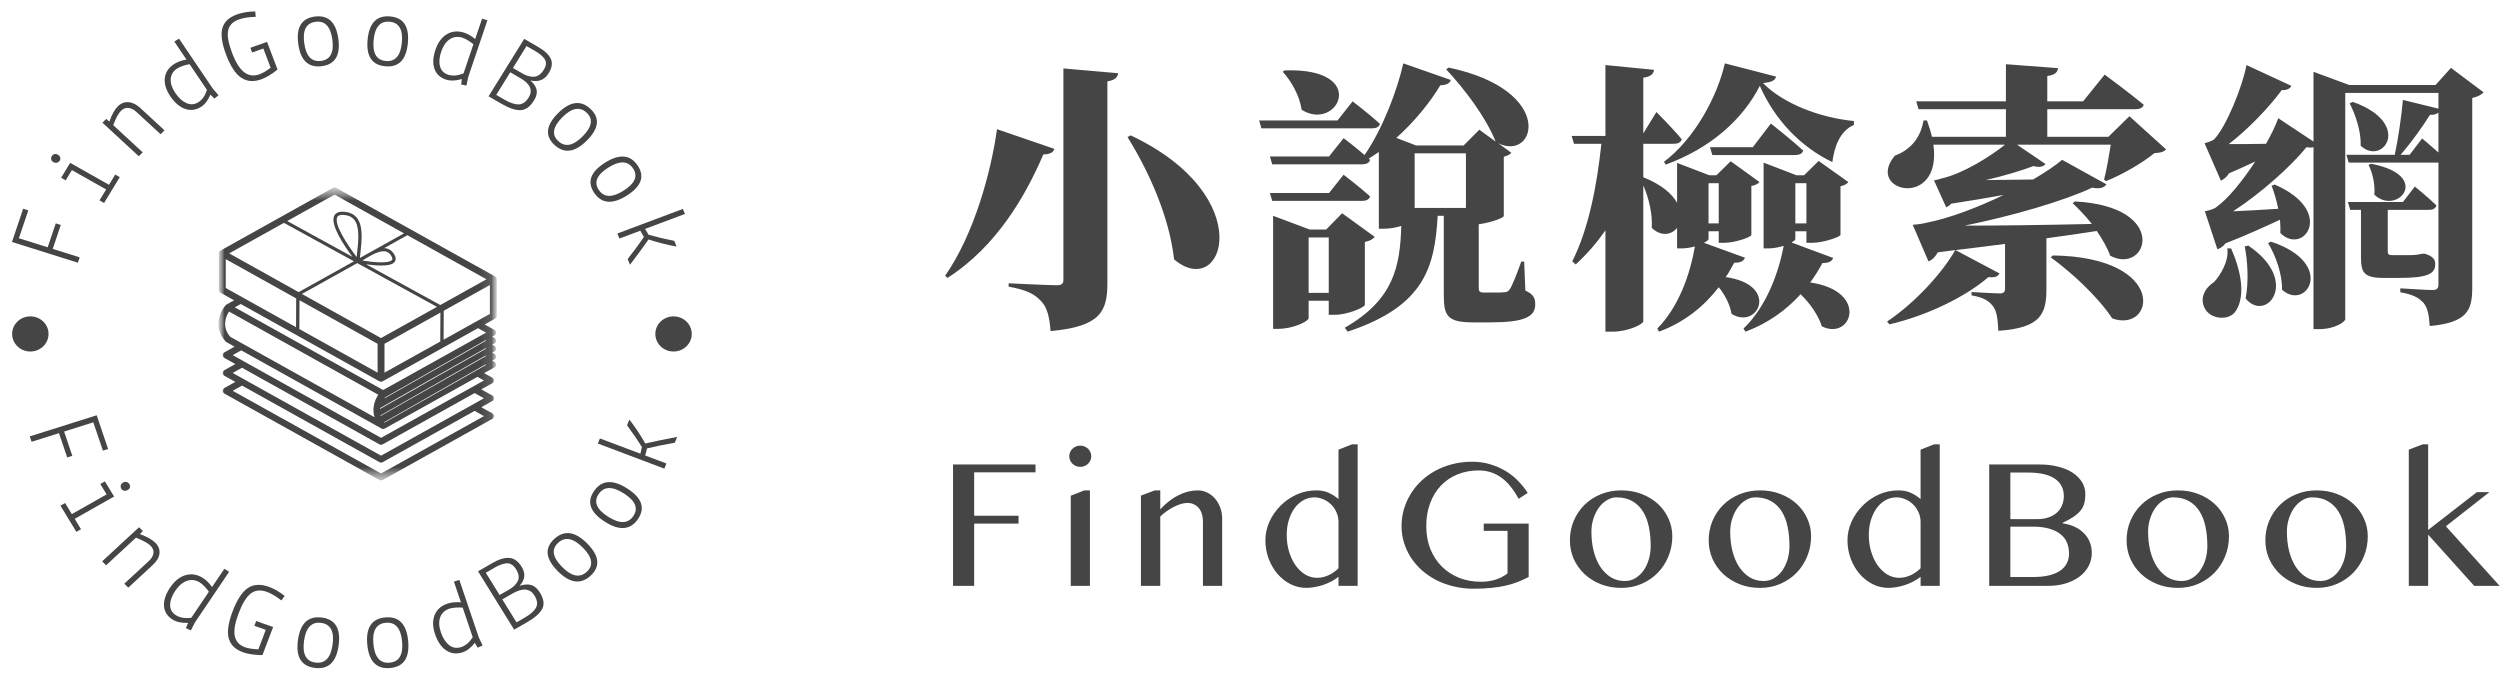 <svg width="206" height="56" viewBox="0 0 206 56" fill="none" xmlns="http://www.w3.org/2000/svg">
<g clip-path="url(#clip0_297_1221)">
<path d="M93.168 11.154C103.824 16.182 100.824 24.825 96.744 21.373C96.36 17.943 94.752 14.259 92.904 11.293L93.168 11.154ZM82.152 10.644L86.88 12.266C86.808 12.521 86.592 12.706 85.968 12.729C84.528 16.089 82.152 20.284 78.072 22.902L77.88 22.717C80.28 19.287 81.672 14.12 82.152 10.644ZM87.624 5.639L92.136 6.033C92.088 6.38 91.848 6.612 91.248 6.705V23.342C91.248 25.66 90.672 26.911 86.568 27.282C86.472 26.123 86.304 25.335 85.776 24.802C85.272 24.269 84.672 23.898 83.112 23.62V23.342C83.112 23.342 86.4 23.505 87.072 23.505C87.48 23.505 87.624 23.366 87.624 23.087V5.639ZM105.696 5.917L105.84 5.801C112.92 5.546 110.232 10.922 107.256 9.045C107.088 7.886 106.392 6.658 105.696 5.917ZM110.208 9.926L111.456 8.35C111.456 8.35 112.872 9.439 113.712 10.204C113.64 10.459 113.4 10.574 113.064 10.574H103.944L103.752 9.926H110.208ZM109.512 15.904L110.712 14.398C110.712 14.398 112.08 15.441 112.896 16.182C112.824 16.437 112.584 16.553 112.248 16.553H104.832L104.64 15.904H109.512ZM107.832 24.13H109.488V19.565H107.832V24.13ZM112.464 19.936V25.127C112.44 25.335 111.024 25.938 110.016 25.938H109.488V24.779H107.832V26.216C107.832 26.471 106.56 27.096 105.336 27.096H104.904V17.781L107.928 18.916H109.272L110.592 17.572L113.28 19.519C113.16 19.681 112.872 19.866 112.464 19.936ZM120.792 17.132V12.637H116.568V17.132H120.792ZM125.592 21.558L125.688 23.945C126.36 24.246 126.504 24.57 126.504 25.08C126.504 26.1 125.616 26.563 122.808 26.563H121.368C119.28 26.563 118.968 26.03 118.968 24.339V17.781H118.464C118.224 21.952 117.432 25.219 111.048 27.328L110.808 27.004C114.864 24.686 115.368 21.929 115.464 18.615C115.032 18.754 114.528 18.847 114.024 18.847H113.616V12.521C113.352 12.706 113.064 12.892 112.776 13.077L112.896 13.17C112.824 13.425 112.584 13.54 112.248 13.54H104.832L104.64 12.892H109.512L110.712 11.385C110.712 11.385 111.672 12.104 112.44 12.776C113.976 10.551 115.152 7.353 115.632 5.222L119.544 6.589C119.472 6.82 119.28 7.006 118.68 7.029C117.864 8.396 116.592 9.995 115.056 11.362L116.688 11.988H120.6L121.896 10.69L123.24 11.664C122.424 9.624 120.648 7.307 119.16 5.708L119.376 5.569C128.256 7.446 126.552 13.332 123.456 11.803L124.536 12.59C124.44 12.706 124.224 12.845 123.912 12.915V17.804C123.888 17.966 122.784 18.36 121.848 18.476V23.713C121.848 24.014 121.92 24.107 122.304 24.107H123.168C123.456 24.107 123.744 24.107 123.912 24.084C124.104 24.084 124.272 24.038 124.392 23.852C124.608 23.551 124.968 22.624 125.352 21.558H125.592ZM141.624 15.093H140.784V18.407H141.624V15.093ZM140.4 20.006L143.784 21.234C143.688 21.489 143.472 21.651 142.896 21.651C142.68 22.045 142.464 22.462 142.2 22.833C146.664 23.458 144.888 27.212 142.68 25.868C142.56 25.127 142.152 24.316 141.624 23.667C140.448 25.196 138.84 26.54 136.704 27.328L136.56 27.073C138.312 25.312 139.272 22.601 139.656 20.307C139.32 20.399 138.936 20.469 138.552 20.469H138.192V18.777C137.736 19.357 136.872 19.519 136.104 18.777C136.176 17.619 135.864 16.321 135.408 15.278V26.471C135.408 26.726 134.112 27.328 132.912 27.328H132.288V18.986C131.592 19.982 130.776 20.932 129.84 21.79L129.552 21.535C130.896 18.893 131.592 15.278 131.952 11.849H129.696L129.504 11.2H132.288V5.361L136.296 5.754C136.248 6.079 136.056 6.311 135.408 6.403V10.992L136.488 9.23C136.488 9.23 137.856 10.598 138.576 11.478C138.504 11.733 138.264 11.849 137.928 11.849H135.408V14.606C136.92 15.209 137.784 15.973 138.192 16.715V13.425L140.856 14.444H141.432L142.608 13.286L144.984 15C144.888 15.116 144.648 15.278 144.312 15.325V19.357C144.312 19.542 142.944 20.006 142.104 20.006H141.624V19.055H140.784V19.704C140.784 19.774 140.64 19.89 140.4 20.006ZM144.432 12.127L145.92 10.18C145.92 10.18 147.6 11.501 148.584 12.405C148.512 12.66 148.272 12.776 147.912 12.776H141.096L140.904 12.127H144.432ZM148.848 15.093H147.936V18.407H148.848V15.093ZM147.624 19.982L151.056 21.257C150.96 21.512 150.744 21.674 150.168 21.674C149.88 22.207 149.544 22.763 149.16 23.273C154.056 23.991 152.568 28.116 150.12 26.888C149.832 25.984 149.16 25.011 148.368 24.246C147.216 25.521 145.704 26.633 143.832 27.328L143.664 27.073C145.512 25.312 146.544 22.555 146.976 20.26C146.592 20.376 146.136 20.469 145.68 20.469H145.32V13.401L148.032 14.444H148.656L149.856 13.262L152.304 15C152.208 15.139 151.992 15.278 151.656 15.348V19.357C151.632 19.519 150.24 20.006 149.352 20.006H148.848V19.055H147.936V19.704C147.936 19.774 147.816 19.866 147.624 19.982ZM142.128 5.222L146.352 6.311C146.256 6.612 146.04 6.774 145.272 6.844C146.904 8.512 149.904 9.694 152.76 9.972V10.296C151.584 10.806 151.152 12.127 150.984 13.355C148.368 12.104 146.232 9.856 145.008 7.075C143.616 9.81 141 12.196 137.256 13.564L137.112 13.332C139.728 11.362 141.552 7.794 142.128 5.222ZM168.984 21.21L169.152 21.048C178.704 21.187 177.552 27.49 174.048 26.239C172.896 24.478 170.688 22.439 168.984 21.21ZM175.464 9.578L178.488 12.312C178.272 12.521 178.056 12.59 177.528 12.614C176.544 13.425 174.864 14.398 173.52 14.931L173.376 14.792C173.592 13.957 173.784 12.822 173.928 11.918H166.2L168.552 13.517C168.408 13.703 168.072 13.842 167.568 13.68C166.584 14.05 165.144 14.491 163.632 14.838C164.808 14.815 166.128 14.815 167.52 14.792C168.528 14.212 169.368 13.633 169.92 13.17L173.568 15.186C173.424 15.441 173.04 15.603 172.392 15.464C170.088 16.553 165.792 17.804 161.88 18.592C164.64 18.592 168.408 18.546 172.368 18.453C171.864 17.804 171.288 17.225 170.784 16.738L170.976 16.599C178.848 17.016 176.952 22.694 173.88 21.072C173.64 20.399 173.232 19.704 172.776 19.032C171.576 19.218 170.184 19.426 168.624 19.635V23.852C168.624 25.868 168.144 27.027 164.664 27.259C164.616 26.332 164.544 25.66 164.232 25.242C163.944 24.872 163.56 24.524 162.456 24.339V24.061C162.456 24.061 164.352 24.177 164.808 24.177C165.12 24.177 165.216 24.014 165.216 23.806V20.098C163.92 20.26 162.552 20.446 161.136 20.608L164.76 22.531C164.64 22.763 164.4 22.902 163.848 22.833C162.024 24.408 158.88 25.984 155.688 26.726L155.496 26.494C157.824 24.941 160.08 22.439 161.112 20.608L159.672 20.793C159.456 21.187 159.192 21.442 158.904 21.535L157.608 18.523C157.608 18.523 158.304 18.476 158.712 18.36C160.632 17.989 162.984 17.086 165.096 16.066C163.776 16.298 162.312 16.553 160.776 16.785C160.656 16.924 160.512 17.016 160.368 17.086L159.36 14.861C159.36 14.861 159.744 14.792 160.008 14.699C161.76 14.305 164.04 12.868 165.216 11.918H159.312C160.056 17.294 153.6 15.811 156.144 12.822C157.224 12.428 158.232 11.548 158.496 9.926H158.784C158.952 10.412 159.096 10.852 159.192 11.27H165.288V8.999H158.088L157.896 8.35H165.288V5.291L169.584 5.615C169.536 5.94 169.368 6.172 168.696 6.264V8.35H171.648L173.424 6.148C173.424 6.148 175.44 7.631 176.64 8.628C176.592 8.883 176.304 8.999 175.944 8.999H168.696V11.27H173.736L175.464 9.578ZM183.528 20.469H183.84C184.92 22.902 184.896 24.756 184.152 25.729C183.6 26.424 182.136 26.332 181.656 25.381C181.248 24.547 181.68 23.736 182.424 23.25C182.928 22.74 183.696 21.489 183.528 20.469ZM184.968 20.307L185.256 20.237C189.6 23.157 186.72 26.656 185.04 24.594C185.304 23.18 185.208 21.535 184.968 20.307ZM186.888 20.029L187.128 19.913C192.528 21.697 190.056 25.683 188.04 23.875C188.064 22.578 187.512 21.048 186.888 20.029ZM199.776 20.909L199.896 20.932C200.472 21.141 200.664 21.373 200.664 21.767C200.664 22.601 199.968 22.902 197.616 22.902H196.416C194.76 22.902 194.544 22.439 194.544 21.164V17.294H193.656L193.464 16.645H198L198.984 15.371C198.984 15.371 200.088 16.275 200.76 16.924C200.688 17.178 200.472 17.294 200.16 17.294H196.752V17.619V20.701C196.752 20.956 196.824 21.025 197.136 21.025H197.904H198.6C198.72 21.025 198.96 21.002 199.056 21.002C199.2 20.979 199.416 20.956 199.56 20.909H199.776ZM195.168 13.587L195.384 13.494C200.472 14.467 197.52 17.827 195.648 16.043C195.72 15.162 195.48 14.189 195.168 13.587ZM198.552 12.753L199.584 11.409C199.584 11.409 200.28 11.988 200.928 12.567V9.277C200.784 9.393 200.568 9.485 200.232 9.462C199.632 10.412 198.72 11.71 197.808 12.753H198.552ZM201.96 5.592L204.648 7.608C204.48 7.794 204.168 7.979 203.712 8.072V23.713C203.712 25.567 203.304 26.587 200.208 26.865C200.16 26.007 200.04 25.358 199.704 24.964C199.344 24.57 198.888 24.269 197.784 24.084V23.759C197.784 23.759 199.968 23.898 200.448 23.898C200.832 23.898 200.928 23.736 200.928 23.435V13.401H200.808H193.536L193.344 12.753H197.328C197.616 11.432 197.88 9.555 198 8.234L200.928 8.952V7.655H193.248V26.308C193.248 26.494 192.432 27.119 191.112 27.119H190.632V12.127C190.488 12.173 190.296 12.173 190.056 12.127C188.76 13.726 186.264 15.95 184.008 17.41C185.064 17.364 186.36 17.294 187.728 17.202C187.584 16.506 187.392 15.835 187.176 15.302L187.44 15.209C192.504 17.41 189.792 21.118 187.896 19.195C187.92 18.847 187.896 18.476 187.872 18.105C186.672 18.662 185.112 19.38 183.384 20.052C183.192 20.307 182.952 20.469 182.712 20.538L181.68 17.41C181.68 17.41 182.304 17.294 182.568 17.109C183.576 16.414 184.8 14.884 185.832 13.309C185.184 13.61 184.44 13.957 183.672 14.282C183.48 14.583 183.264 14.769 183 14.884L181.656 11.803C181.656 11.803 182.184 11.664 182.424 11.501C183.432 10.482 184.776 7.145 185.112 5.361L188.808 7.075C188.712 7.284 188.472 7.446 188.016 7.423C186.984 8.836 185.208 10.69 183.648 11.872C184.536 11.872 185.592 11.872 186.72 11.849C187.152 11.084 187.512 10.343 187.728 9.74L190.632 11.664V5.917L193.584 7.006H200.688L201.96 5.592ZM193.608 8.512L193.872 8.396C198.84 10.157 196.368 13.726 194.52 12.011C194.568 10.829 194.088 9.439 193.608 8.512Z" fill="#454545"/>
<path d="M85.327 38.274V38.922H80.272V42.498H83.929V43.147H80.272V48.276H78.53V38.274H85.327ZM88.232 40.846L89.349 40.408H89.81V48.276H88.232V40.846ZM88.107 37.595C88.107 37.474 88.131 37.361 88.177 37.255C88.224 37.15 88.29 37.057 88.373 36.976C88.456 36.896 88.552 36.833 88.662 36.788C88.771 36.742 88.888 36.72 89.013 36.72C89.138 36.72 89.256 36.742 89.365 36.788C89.474 36.833 89.571 36.896 89.654 36.976C89.737 37.057 89.802 37.15 89.849 37.255C89.896 37.361 89.92 37.474 89.92 37.595C89.92 37.715 89.896 37.829 89.849 37.934C89.802 38.04 89.737 38.133 89.654 38.213C89.571 38.294 89.474 38.357 89.365 38.402C89.256 38.447 89.138 38.47 89.013 38.47C88.888 38.47 88.771 38.447 88.662 38.402C88.552 38.357 88.456 38.294 88.373 38.213C88.29 38.133 88.224 38.04 88.177 37.934C88.131 37.829 88.107 37.715 88.107 37.595ZM95.153 40.408H95.606V41.97C96.09 41.447 96.593 41.057 97.114 40.801C97.635 40.539 98.163 40.408 98.7 40.408C98.981 40.408 99.241 40.469 99.481 40.59C99.726 40.71 99.939 40.876 100.122 41.087C100.304 41.298 100.447 41.547 100.551 41.834C100.655 42.116 100.707 42.417 100.707 42.739V48.276H99.122V43.003C99.122 42.747 99.09 42.523 99.028 42.332C98.965 42.136 98.877 41.972 98.762 41.842C98.648 41.711 98.512 41.613 98.356 41.547C98.205 41.477 98.036 41.442 97.848 41.442C97.681 41.442 97.504 41.469 97.317 41.525C97.129 41.58 96.937 41.658 96.739 41.759C96.546 41.854 96.353 41.97 96.161 42.106C95.968 42.241 95.783 42.392 95.606 42.558V48.276H94.012V40.838L95.153 40.408ZM110.292 47.529C110.11 47.67 109.912 47.798 109.698 47.914C109.485 48.024 109.261 48.12 109.027 48.2C108.797 48.276 108.566 48.334 108.331 48.374C108.097 48.419 107.868 48.442 107.644 48.442C107.175 48.442 106.735 48.336 106.323 48.125C105.917 47.914 105.56 47.63 105.253 47.273C104.951 46.916 104.711 46.501 104.534 46.028C104.357 45.55 104.269 45.047 104.269 44.519C104.269 43.996 104.378 43.489 104.597 42.996C104.821 42.503 105.123 42.065 105.503 41.683C105.883 41.296 106.326 40.987 106.831 40.755C107.342 40.524 107.886 40.408 108.464 40.408C108.855 40.408 109.193 40.474 109.48 40.605C109.771 40.735 110.042 40.909 110.292 41.125V37.052L111.409 36.614H111.87V48.276H110.292V47.529ZM110.292 43.011C110.292 42.709 110.232 42.435 110.112 42.189C109.998 41.937 109.847 41.723 109.659 41.547C109.472 41.366 109.258 41.228 109.019 41.133C108.784 41.032 108.547 40.982 108.308 40.982C107.99 40.982 107.693 41.057 107.417 41.208C107.141 41.359 106.899 41.573 106.691 41.849C106.487 42.121 106.326 42.447 106.206 42.83C106.086 43.207 106.027 43.624 106.027 44.082C106.027 44.575 106.092 45.035 106.222 45.462C106.352 45.89 106.529 46.264 106.753 46.586C106.982 46.903 107.248 47.154 107.55 47.34C107.857 47.522 108.185 47.612 108.534 47.612C108.701 47.612 108.868 47.592 109.034 47.552C109.206 47.506 109.368 47.449 109.519 47.378C109.67 47.303 109.81 47.217 109.941 47.122C110.076 47.026 110.193 46.926 110.292 46.82V43.011ZM121.838 38.764C121.213 38.764 120.635 38.872 120.103 39.088C119.577 39.3 119.122 39.606 118.736 40.009C118.356 40.406 118.059 40.889 117.846 41.457C117.632 42.02 117.525 42.651 117.525 43.35C117.525 44.054 117.64 44.69 117.869 45.259C118.103 45.822 118.421 46.302 118.822 46.699C119.228 47.097 119.705 47.403 120.252 47.62C120.799 47.831 121.385 47.936 122.01 47.936C122.463 47.936 122.872 47.879 123.236 47.763C123.601 47.642 123.929 47.471 124.221 47.25V43.742H122.26V43.147H125.963V47.544C125.661 47.7 125.356 47.838 125.049 47.959C124.741 48.08 124.408 48.18 124.049 48.261C123.695 48.341 123.304 48.402 122.877 48.442C122.45 48.487 121.965 48.51 121.424 48.51C120.851 48.51 120.307 48.447 119.791 48.321C119.275 48.2 118.796 48.027 118.353 47.801C117.916 47.574 117.52 47.305 117.166 46.994C116.812 46.677 116.51 46.327 116.26 45.945C116.015 45.563 115.825 45.153 115.689 44.715C115.554 44.278 115.486 43.823 115.486 43.35C115.486 42.883 115.549 42.427 115.674 41.985C115.804 41.537 115.989 41.117 116.228 40.725C116.468 40.328 116.76 39.966 117.103 39.639C117.447 39.312 117.835 39.031 118.267 38.794C118.7 38.558 119.171 38.374 119.682 38.244C120.192 38.113 120.734 38.047 121.307 38.047C121.853 38.047 122.359 38.12 122.822 38.266C123.291 38.407 123.715 38.596 124.096 38.832C124.481 39.068 124.822 39.342 125.119 39.654C125.416 39.961 125.671 40.283 125.885 40.62L125.135 41.102C124.697 40.293 124.21 39.702 123.674 39.33C123.142 38.953 122.531 38.764 121.838 38.764ZM133.587 48.442C132.972 48.442 132.407 48.339 131.891 48.133C131.376 47.926 130.93 47.647 130.555 47.295C130.18 46.938 129.886 46.523 129.673 46.051C129.464 45.573 129.36 45.062 129.36 44.519C129.36 43.951 129.464 43.418 129.673 42.92C129.886 42.417 130.18 41.98 130.555 41.608C130.93 41.236 131.376 40.944 131.891 40.733C132.407 40.517 132.972 40.408 133.587 40.408C134.196 40.408 134.756 40.506 135.266 40.703C135.782 40.899 136.227 41.168 136.602 41.51C136.977 41.852 137.269 42.254 137.477 42.717C137.691 43.174 137.798 43.667 137.798 44.195C137.798 44.778 137.691 45.329 137.477 45.847C137.269 46.36 136.977 46.81 136.602 47.197C136.227 47.579 135.782 47.884 135.266 48.11C134.756 48.331 134.196 48.442 133.587 48.442ZM133.891 47.876C134.204 47.876 134.49 47.798 134.751 47.642C135.011 47.486 135.235 47.278 135.423 47.016C135.61 46.75 135.756 46.443 135.86 46.096C135.964 45.749 136.016 45.382 136.016 44.995C136.016 44.436 135.967 43.913 135.868 43.426C135.769 42.938 135.607 42.513 135.383 42.151C135.159 41.789 134.868 41.505 134.508 41.298C134.149 41.087 133.712 40.982 133.196 40.982C132.93 40.982 132.673 41.057 132.423 41.208C132.173 41.354 131.951 41.555 131.758 41.811C131.571 42.068 131.42 42.37 131.305 42.717C131.191 43.059 131.133 43.423 131.133 43.81C131.133 44.373 131.193 44.902 131.313 45.394C131.438 45.887 131.618 46.317 131.852 46.684C132.092 47.051 132.381 47.343 132.719 47.559C133.063 47.77 133.454 47.876 133.891 47.876ZM145.023 48.442C144.408 48.442 143.843 48.339 143.327 48.133C142.812 47.926 142.367 47.647 141.992 47.295C141.617 46.938 141.322 46.523 141.109 46.051C140.9 45.573 140.796 45.062 140.796 44.519C140.796 43.951 140.9 43.418 141.109 42.92C141.322 42.417 141.617 41.98 141.992 41.608C142.367 41.236 142.812 40.944 143.327 40.733C143.843 40.517 144.408 40.408 145.023 40.408C145.632 40.408 146.192 40.506 146.702 40.703C147.218 40.899 147.663 41.168 148.038 41.51C148.413 41.852 148.705 42.254 148.913 42.717C149.127 43.174 149.234 43.667 149.234 44.195C149.234 44.778 149.127 45.329 148.913 45.847C148.705 46.36 148.413 46.81 148.038 47.197C147.663 47.579 147.218 47.884 146.702 48.11C146.192 48.331 145.632 48.442 145.023 48.442ZM145.327 47.876C145.64 47.876 145.926 47.798 146.187 47.642C146.447 47.486 146.671 47.278 146.859 47.016C147.046 46.75 147.192 46.443 147.296 46.096C147.4 45.749 147.452 45.382 147.452 44.995C147.452 44.436 147.403 43.913 147.304 43.426C147.205 42.938 147.044 42.513 146.82 42.151C146.596 41.789 146.304 41.505 145.945 41.298C145.585 41.087 145.148 40.982 144.632 40.982C144.367 40.982 144.109 41.057 143.859 41.208C143.609 41.354 143.387 41.555 143.195 41.811C143.007 42.068 142.856 42.37 142.742 42.717C142.627 43.059 142.57 43.423 142.57 43.81C142.57 44.373 142.63 44.902 142.749 45.394C142.874 45.887 143.054 46.317 143.288 46.684C143.528 47.051 143.817 47.343 144.156 47.559C144.499 47.77 144.89 47.876 145.327 47.876ZM158.256 47.529C158.074 47.67 157.876 47.798 157.662 47.914C157.449 48.024 157.225 48.12 156.99 48.2C156.761 48.276 156.529 48.334 156.295 48.374C156.061 48.419 155.831 48.442 155.607 48.442C155.139 48.442 154.699 48.336 154.287 48.125C153.881 47.914 153.524 47.63 153.217 47.273C152.915 46.916 152.675 46.501 152.498 46.028C152.321 45.55 152.232 45.047 152.232 44.519C152.232 43.996 152.342 43.489 152.561 42.996C152.785 42.503 153.087 42.065 153.467 41.683C153.847 41.296 154.29 40.987 154.795 40.755C155.305 40.524 155.85 40.408 156.428 40.408C156.818 40.408 157.157 40.474 157.443 40.605C157.735 40.735 158.006 40.909 158.256 41.125V37.052L159.373 36.614H159.834V48.276H158.256V47.529ZM158.256 43.011C158.256 42.709 158.196 42.435 158.076 42.189C157.962 41.937 157.811 41.723 157.623 41.547C157.436 41.366 157.222 41.228 156.982 41.133C156.748 41.032 156.511 40.982 156.272 40.982C155.954 40.982 155.657 41.057 155.381 41.208C155.105 41.359 154.863 41.573 154.654 41.849C154.451 42.121 154.29 42.447 154.17 42.83C154.05 43.207 153.99 43.624 153.99 44.082C153.99 44.575 154.055 45.035 154.186 45.462C154.316 45.89 154.493 46.264 154.717 46.586C154.946 46.903 155.212 47.154 155.514 47.34C155.821 47.522 156.149 47.612 156.498 47.612C156.665 47.612 156.831 47.592 156.998 47.552C157.17 47.506 157.331 47.449 157.482 47.378C157.634 47.303 157.774 47.217 157.904 47.122C158.04 47.026 158.157 46.926 158.256 46.82V43.011ZM163.911 38.274H168.083C168.635 38.274 169.14 38.334 169.598 38.455C170.062 38.57 170.458 38.736 170.786 38.953C171.119 39.169 171.377 39.428 171.559 39.73C171.742 40.031 171.833 40.363 171.833 40.725C171.833 41.002 171.804 41.248 171.747 41.464C171.69 41.681 171.588 41.882 171.442 42.068C171.296 42.249 171.101 42.422 170.856 42.588C170.617 42.749 170.312 42.915 169.942 43.086V43.116C170.312 43.172 170.645 43.267 170.942 43.403C171.239 43.539 171.492 43.712 171.7 43.923C171.914 44.13 172.078 44.373 172.192 44.655C172.307 44.932 172.364 45.236 172.364 45.568C172.364 45.945 172.278 46.3 172.106 46.632C171.94 46.958 171.697 47.245 171.38 47.491C171.067 47.733 170.687 47.924 170.239 48.065C169.796 48.206 169.299 48.276 168.747 48.276H163.911V38.274ZM165.653 42.777H167.872C168.221 42.777 168.531 42.729 168.802 42.634C169.072 42.538 169.302 42.407 169.489 42.241C169.677 42.07 169.817 41.869 169.911 41.638C170.01 41.402 170.059 41.148 170.059 40.876C170.059 40.584 170.002 40.32 169.887 40.084C169.773 39.843 169.593 39.636 169.348 39.465C169.109 39.294 168.802 39.164 168.427 39.073C168.057 38.983 167.611 38.938 167.091 38.938H165.653V42.777ZM165.653 47.544H167.536C168.041 47.544 168.479 47.499 168.848 47.408C169.223 47.313 169.531 47.182 169.77 47.016C170.015 46.845 170.195 46.642 170.309 46.405C170.429 46.169 170.489 45.91 170.489 45.628C170.489 45.311 170.437 45.017 170.333 44.746C170.229 44.474 170.057 44.24 169.817 44.044C169.583 43.843 169.273 43.685 168.887 43.569C168.507 43.453 168.039 43.395 167.481 43.395H165.653V47.544ZM179.457 48.442C178.842 48.442 178.277 48.339 177.761 48.133C177.246 47.926 176.8 47.647 176.425 47.295C176.05 46.938 175.756 46.523 175.542 46.051C175.334 45.573 175.23 45.062 175.23 44.519C175.23 43.951 175.334 43.418 175.542 42.92C175.756 42.417 176.05 41.98 176.425 41.608C176.8 41.236 177.246 40.944 177.761 40.733C178.277 40.517 178.842 40.408 179.457 40.408C180.066 40.408 180.626 40.506 181.136 40.703C181.652 40.899 182.097 41.168 182.472 41.51C182.847 41.852 183.139 42.254 183.347 42.717C183.561 43.174 183.667 43.667 183.667 44.195C183.667 44.778 183.561 45.329 183.347 45.847C183.139 46.36 182.847 46.81 182.472 47.197C182.097 47.579 181.652 47.884 181.136 48.11C180.626 48.331 180.066 48.442 179.457 48.442ZM179.761 47.876C180.074 47.876 180.36 47.798 180.621 47.642C180.881 47.486 181.105 47.278 181.292 47.016C181.48 46.75 181.626 46.443 181.73 46.096C181.834 45.749 181.886 45.382 181.886 44.995C181.886 44.436 181.837 43.913 181.738 43.426C181.639 42.938 181.477 42.513 181.253 42.151C181.029 41.789 180.738 41.505 180.378 41.298C180.019 41.087 179.582 40.982 179.066 40.982C178.8 40.982 178.542 41.057 178.292 41.208C178.042 41.354 177.821 41.555 177.628 41.811C177.441 42.068 177.29 42.37 177.175 42.717C177.061 43.059 177.003 43.423 177.003 43.81C177.003 44.373 177.063 44.902 177.183 45.394C177.308 45.887 177.488 46.317 177.722 46.684C177.962 47.051 178.251 47.343 178.589 47.559C178.933 47.77 179.324 47.876 179.761 47.876ZM190.893 48.442C190.278 48.442 189.713 48.339 189.198 48.133C188.682 47.926 188.237 47.647 187.862 47.295C187.487 46.938 187.192 46.523 186.979 46.051C186.77 45.573 186.666 45.062 186.666 44.519C186.666 43.951 186.77 43.418 186.979 42.92C187.192 42.417 187.487 41.98 187.862 41.608C188.237 41.236 188.682 40.944 189.198 40.733C189.713 40.517 190.278 40.408 190.893 40.408C191.502 40.408 192.062 40.506 192.573 40.703C193.088 40.899 193.533 41.168 193.908 41.51C194.283 41.852 194.575 42.254 194.783 42.717C194.997 43.174 195.104 43.667 195.104 44.195C195.104 44.778 194.997 45.329 194.783 45.847C194.575 46.36 194.283 46.81 193.908 47.197C193.533 47.579 193.088 47.884 192.573 48.11C192.062 48.331 191.502 48.442 190.893 48.442ZM191.198 47.876C191.51 47.876 191.796 47.798 192.057 47.642C192.317 47.486 192.541 47.278 192.729 47.016C192.916 46.75 193.062 46.443 193.166 46.096C193.27 45.749 193.323 45.382 193.323 44.995C193.323 44.436 193.273 43.913 193.174 43.426C193.075 42.938 192.914 42.513 192.69 42.151C192.466 41.789 192.174 41.505 191.815 41.298C191.455 41.087 191.018 40.982 190.502 40.982C190.237 40.982 189.979 41.057 189.729 41.208C189.479 41.354 189.257 41.555 189.065 41.811C188.877 42.068 188.726 42.37 188.612 42.717C188.497 43.059 188.44 43.423 188.44 43.81C188.44 44.373 188.5 44.902 188.619 45.394C188.744 45.887 188.924 46.317 189.158 46.684C189.398 47.051 189.687 47.343 190.026 47.559C190.369 47.77 190.76 47.876 191.198 47.876ZM200.079 43.667L204.095 40.552H205.126L201.54 43.365L205.97 48.276H203.876L200.079 44.052V48.276H198.485V37.052L199.626 36.614H200.079V43.667Z" fill="#454545"/>
<mask id="mask0_297_1221" style="mask-type:luminance" maskUnits="userSpaceOnUse" x="18" y="15" width="23" height="25">
<path d="M40.931 15.448H18V39.586H40.931V15.448Z" fill="white"/>
</mask>
<g mask="url(#mask0_297_1221)">
<mask id="mask1_297_1221" style="mask-type:luminance" maskUnits="userSpaceOnUse" x="18" y="15" width="23" height="25">
<path d="M40.931 15.448H18V39.586H40.931V15.448Z" fill="white"/>
</mask>
<g mask="url(#mask1_297_1221)">
<path d="M40.922 22.949C40.921 22.943 40.918 22.937 40.916 22.931C40.911 22.916 40.905 22.901 40.898 22.887C40.895 22.881 40.892 22.876 40.888 22.871C40.877 22.854 40.865 22.838 40.85 22.823C40.849 22.822 40.849 22.821 40.848 22.82C40.832 22.805 40.815 22.793 40.796 22.782C40.794 22.78 40.792 22.778 40.79 22.777L27.708 15.485C27.621 15.436 27.513 15.436 27.425 15.485L18.177 20.643C18.175 20.645 18.173 20.647 18.171 20.648C18.152 20.659 18.134 20.672 18.119 20.687C18.118 20.688 18.117 20.689 18.117 20.689C18.102 20.704 18.089 20.72 18.078 20.738C18.075 20.743 18.072 20.748 18.069 20.754C18.062 20.768 18.055 20.783 18.05 20.798C18.049 20.804 18.047 20.809 18.045 20.815C18.04 20.836 18.036 20.858 18.036 20.88V23.888C18.036 23.985 18.09 24.075 18.177 24.124L19.29 24.745L18.665 25.093L18.661 25.095C18.637 25.109 18.616 25.127 18.597 25.146C18.595 25.148 18.592 25.149 18.591 25.151C18.128 25.667 17.532 26.955 18.591 28.135C18.593 28.137 18.596 28.138 18.598 28.14C18.616 28.159 18.636 28.177 18.661 28.191L19.331 28.565L18.488 29.034C18.403 29.081 18.351 29.169 18.351 29.264C18.351 29.358 18.403 29.446 18.488 29.493L19.394 29.998L18.488 30.503C18.404 30.55 18.351 30.637 18.351 30.732C18.351 30.827 18.404 30.914 18.488 30.962L19.395 31.467L18.488 31.972C18.404 32.02 18.351 32.107 18.351 32.201C18.351 32.296 18.404 32.383 18.488 32.431L31.261 39.551C31.303 39.574 31.35 39.586 31.398 39.586C31.445 39.586 31.492 39.574 31.535 39.551L40.566 34.516C40.651 34.469 40.704 34.382 40.704 34.287C40.704 34.192 40.651 34.105 40.566 34.058L39.66 33.552L40.566 33.047C40.651 32.999 40.704 32.912 40.704 32.818C40.704 32.723 40.651 32.636 40.566 32.588L39.66 32.083L40.566 31.578C40.651 31.531 40.704 31.444 40.704 31.349C40.704 31.254 40.651 31.167 40.566 31.12L39.896 30.746L40.739 30.276C40.824 30.229 40.877 30.141 40.877 30.047C40.877 29.953 40.824 29.865 40.739 29.818L40.559 29.716L40.739 29.617C40.824 29.569 40.876 29.482 40.876 29.387C40.876 29.293 40.824 29.205 40.739 29.158L40.559 29.058L40.739 28.958C40.824 28.911 40.876 28.823 40.876 28.729C40.876 28.634 40.824 28.547 40.739 28.5L40.559 28.399L40.739 28.299C40.824 28.252 40.876 28.164 40.876 28.07C40.876 27.975 40.824 27.887 40.739 27.84L40.559 27.74L40.739 27.64C40.824 27.592 40.876 27.505 40.876 27.41C40.876 27.316 40.824 27.228 40.739 27.181L39.939 26.735L40.789 26.261C40.792 26.26 40.794 26.258 40.797 26.256C40.806 26.251 40.814 26.245 40.821 26.239C40.828 26.234 40.835 26.229 40.842 26.223C40.848 26.217 40.854 26.21 40.86 26.204C40.866 26.197 40.872 26.19 40.878 26.183C40.883 26.176 40.887 26.168 40.892 26.161C40.896 26.153 40.901 26.146 40.904 26.138C40.908 26.13 40.911 26.122 40.914 26.113C40.917 26.104 40.92 26.096 40.922 26.088C40.924 26.08 40.925 26.071 40.926 26.063C40.928 26.053 40.929 26.044 40.93 26.034C40.93 26.031 40.931 26.028 40.931 26.025V23.013C40.931 22.991 40.928 22.969 40.922 22.949ZM40.083 23.013L36.279 25.134L30.169 21.78C30.539 21.832 30.999 21.881 31.416 21.881C32.035 21.881 32.405 21.771 32.545 21.546C32.637 21.398 32.625 21.217 32.51 21.009C32.312 20.65 32.025 20.461 31.656 20.445L33.566 19.38L40.083 23.013ZM24.879 24.222L29.438 21.681L36.006 25.286L31.398 27.856L24.879 24.222ZM31.115 28.329V30.706L24.667 27.112L24.678 24.74L31.115 28.329ZM29.389 21.179C28.616 20.167 27.498 18.461 27.789 17.89C27.812 17.845 27.883 17.707 28.218 17.707L28.263 17.708C28.66 17.723 28.951 17.84 29.155 18.067C29.675 18.649 29.537 19.87 29.414 20.948C29.405 21.026 29.396 21.102 29.389 21.179ZM31.681 28.329L36.291 25.759L36.279 28.144L31.681 30.707V28.329ZM29.855 21.466C29.877 21.453 29.899 21.439 29.922 21.426C30.035 21.356 30.152 21.286 30.271 21.216C30.385 21.146 30.507 21.081 30.622 21.021C31.036 20.805 31.348 20.704 31.604 20.704C31.898 20.704 32.109 20.84 32.27 21.132C32.337 21.254 32.352 21.347 32.312 21.41C32.273 21.473 32.108 21.618 31.416 21.618C30.874 21.619 30.238 21.529 29.855 21.466ZM27.567 16.037L33.293 19.229L30.494 20.79C30.374 20.852 30.247 20.92 30.128 20.993C30.127 20.993 30.127 20.993 30.127 20.993L29.653 21.257C29.663 21.165 29.674 21.072 29.684 20.977C29.813 19.846 29.959 18.564 29.361 17.896C29.109 17.614 28.743 17.463 28.273 17.446C27.904 17.431 27.663 17.544 27.545 17.774C27.174 18.503 28.382 20.281 29.037 21.159L23.668 18.212L27.567 16.037ZM23.395 18.364L29.165 21.531L24.607 24.07L18.894 20.884L18.884 20.879L23.395 18.364ZM18.895 23.895L18.601 23.731V21.353L24.406 24.589L24.395 26.961L18.895 23.895ZM18.976 27.754C18.229 26.889 18.637 26.033 18.875 25.673L26.214 29.765L31.169 32.526C30.925 32.899 30.713 33.45 30.789 34.053C30.789 34.07 30.791 34.086 30.795 34.103C30.808 34.193 30.828 34.284 30.856 34.377L18.976 27.754ZM39.88 34.287L31.398 39.015L19.188 32.209L19.174 32.201L19.943 31.772L31.261 38.081C31.303 38.105 31.35 38.117 31.398 38.117C31.445 38.117 31.492 38.105 31.535 38.081L39.111 33.858L39.88 34.287ZM39.88 32.817L31.398 37.546L19.188 30.74L19.174 30.732L19.943 30.303L31.261 36.612C31.303 36.636 31.35 36.648 31.398 36.648C31.445 36.648 31.492 36.636 31.535 36.612L39.112 32.389L39.88 32.817ZM31.398 36.077L19.188 29.27L19.174 29.263L19.88 28.869L31.433 35.31C31.452 35.321 31.473 35.328 31.493 35.334C31.495 35.335 31.498 35.336 31.5 35.337C31.523 35.343 31.547 35.346 31.57 35.346C31.571 35.346 31.572 35.346 31.574 35.346C31.597 35.346 31.619 35.342 31.641 35.337C31.674 35.329 31.705 35.315 31.732 35.297L39.347 31.052L39.88 31.349L31.398 36.077ZM31.349 34.233L40.011 29.298L40.052 29.338L31.357 34.281C31.354 34.27 31.352 34.26 31.349 34.233ZM31.668 34.832L31.643 34.795L40.011 30.026L40.053 30.066L31.668 34.832ZM31.315 33.699L31.323 33.624L40.011 28.69L40.053 28.73L31.315 33.699ZM31.681 32.828L31.733 32.745L40.011 28.029L40.053 28.069L31.681 32.828ZM40.053 27.41L31.57 32.138L19.36 25.331L19.347 25.324L19.838 25.05L31.256 31.416C31.26 31.418 31.264 31.419 31.267 31.42C31.282 31.428 31.297 31.434 31.314 31.439C31.32 31.441 31.325 31.443 31.331 31.444C31.353 31.449 31.375 31.453 31.397 31.453C31.42 31.453 31.442 31.449 31.464 31.444C31.47 31.443 31.475 31.441 31.481 31.439C31.498 31.434 31.513 31.428 31.528 31.42C31.532 31.419 31.535 31.418 31.539 31.416L39.39 27.04L40.053 27.41ZM40.365 25.867L36.552 27.992L36.563 25.607L40.365 23.486V25.867Z" fill="#454545"/>
</g>
</g>
<path d="M6.567 21.207L6.419 21.647L0.986 19.939L1.909 17.201L2.331 17.334L1.556 19.632L3.93 20.378L4.595 18.407L5.01 18.537L4.345 20.509L6.567 21.207Z" fill="#454545"/>
<path d="M5.924 14.017L5.413 14.86L5.036 14.647L5.781 13.418L8.98 15.227L9.492 14.384L9.869 14.597L8.576 16.727L8.199 16.514L8.746 15.612L5.924 14.017ZM4.922 13.235C4.869 13.322 4.793 13.378 4.694 13.404C4.595 13.428 4.496 13.413 4.398 13.358C4.3 13.302 4.24 13.228 4.22 13.135C4.199 13.043 4.215 12.953 4.268 12.865C4.321 12.778 4.391 12.722 4.48 12.698C4.57 12.673 4.665 12.688 4.764 12.745C4.866 12.802 4.93 12.876 4.958 12.968C4.987 13.059 4.975 13.148 4.922 13.235Z" fill="#454545"/>
<path d="M8.442 10.11L8.749 9.8L9.014 10.02C9.211 9.449 9.438 9.034 9.695 8.775C9.953 8.514 10.248 8.396 10.579 8.418C10.911 8.44 11.237 8.599 11.556 8.894L13.554 10.739L13.233 11.063L11.235 9.218C11.029 9.028 10.811 8.919 10.58 8.892C10.353 8.869 10.143 8.955 9.95 9.15C9.758 9.344 9.551 9.732 9.33 10.312L11.757 12.553L11.437 12.876L8.442 10.11Z" fill="#454545"/>
<path d="M14.364 3.426L14.752 3.183L17.52 7.282L18.008 7.849L17.665 8.126L17.339 7.798C17.139 8.272 16.885 8.606 16.578 8.8C16.144 9.073 15.702 9.13 15.251 8.972C14.8 8.814 14.394 8.467 14.033 7.932C13.672 7.399 13.523 6.894 13.583 6.417C13.644 5.94 13.905 5.556 14.368 5.265C14.641 5.093 14.974 4.974 15.366 4.909L14.364 3.426ZM14.445 7.66C14.724 8.073 15.033 8.353 15.371 8.499C15.709 8.645 16.035 8.619 16.352 8.42C16.669 8.22 16.903 7.882 17.052 7.406L15.622 5.288C15.489 5.306 15.318 5.349 15.11 5.416C14.902 5.483 14.743 5.551 14.63 5.622C14.284 5.84 14.097 6.13 14.068 6.493C14.04 6.857 14.165 7.246 14.445 7.66Z" fill="#454545"/>
<path d="M21.522 6.539C20.889 6.763 20.339 6.718 19.873 6.404C19.407 6.091 18.996 5.466 18.64 4.531C18.285 3.595 18.178 2.863 18.319 2.334C18.46 1.806 18.869 1.422 19.546 1.182C19.987 1.026 20.483 0.946 21.033 0.944L21.072 1.389C20.513 1.401 20.057 1.47 19.702 1.595C19.189 1.777 18.887 2.081 18.799 2.509C18.71 2.938 18.817 3.549 19.118 4.343C19.419 5.136 19.754 5.673 20.121 5.953C20.486 6.233 20.901 6.29 21.366 6.126C21.643 6.028 21.955 5.846 22.301 5.581L21.7 3.999L20.776 4.326L20.629 3.939L22.005 3.452L22.869 5.73C22.381 6.124 21.932 6.394 21.522 6.539Z" fill="#454545"/>
<path d="M24.577 3.618C24.39 2.256 24.847 1.504 25.948 1.363C27.048 1.222 27.692 1.833 27.878 3.196C28.066 4.56 27.609 5.313 26.51 5.453C25.408 5.594 24.764 4.982 24.577 3.618ZM26.008 1.796C25.235 1.895 24.922 2.481 25.07 3.555C25.217 4.63 25.677 5.119 26.45 5.02C27.221 4.921 27.533 4.334 27.386 3.259C27.238 2.185 26.779 1.698 26.008 1.796Z" fill="#454545"/>
<path d="M30.291 3.26C30.422 1.891 31.04 1.256 32.146 1.354C33.251 1.452 33.738 2.185 33.608 3.554C33.477 4.925 32.86 5.561 31.755 5.463C30.649 5.365 30.161 4.631 30.291 3.26ZM32.105 1.79C31.328 1.721 30.889 2.226 30.786 3.304C30.683 4.384 31.02 4.959 31.796 5.027C32.571 5.096 33.01 4.591 33.113 3.511C33.216 2.432 32.88 1.859 32.105 1.79Z" fill="#454545"/>
<path d="M39.724 1.536L40.163 1.674L38.587 6.326L38.435 7.048L37.997 6.963L38.057 6.513C37.549 6.659 37.12 6.677 36.772 6.567C36.28 6.412 35.956 6.115 35.802 5.676C35.647 5.237 35.673 4.715 35.878 4.108C36.083 3.503 36.397 3.074 36.82 2.821C37.243 2.568 37.717 2.524 38.241 2.69C38.551 2.788 38.856 2.964 39.154 3.218L39.724 1.536ZM36.356 4.248C36.197 4.717 36.164 5.125 36.258 5.47C36.352 5.816 36.578 6.046 36.937 6.159C37.297 6.273 37.716 6.237 38.194 6.051L39.008 3.648C38.91 3.559 38.769 3.458 38.584 3.343C38.401 3.229 38.245 3.151 38.118 3.111C37.725 2.987 37.373 3.028 37.062 3.233C36.751 3.44 36.515 3.778 36.356 4.248Z" fill="#454545"/>
<path d="M41.342 8.564L40.258 7.936L43.195 3.204L44.347 3.871C44.895 4.188 45.244 4.519 45.393 4.864C45.542 5.209 45.48 5.6 45.208 6.039C44.867 6.588 44.369 6.784 43.714 6.627C43.998 6.89 44.166 7.152 44.219 7.411C44.272 7.67 44.198 7.961 43.998 8.284C43.681 8.795 43.314 9.059 42.897 9.076C42.479 9.093 41.961 8.922 41.342 8.564ZM43.563 8.033C43.928 7.445 43.697 6.911 42.87 6.433L42.045 5.955L40.888 7.82L41.562 8.21C42.026 8.478 42.418 8.609 42.739 8.602C43.059 8.593 43.334 8.403 43.563 8.033ZM44.847 4.819C44.687 4.608 44.447 4.41 44.127 4.225L43.385 3.796L42.265 5.601L43.066 6.065C43.38 6.247 43.69 6.333 43.994 6.323C44.299 6.312 44.568 6.125 44.8 5.762C45.032 5.4 45.048 5.086 44.847 4.819Z" fill="#454545"/>
<path d="M45.965 9.343C46.948 8.349 47.842 8.222 48.645 8.963C49.448 9.703 49.358 10.57 48.374 11.564C47.39 12.559 46.496 12.687 45.694 11.947C44.891 11.207 44.981 10.339 45.965 9.343ZM48.333 9.279C47.769 8.76 47.099 8.891 46.325 9.675C45.549 10.459 45.443 11.111 46.007 11.631C46.569 12.15 47.239 12.017 48.015 11.233C48.789 10.449 48.895 9.798 48.333 9.279Z" fill="#454545"/>
<path d="M49.832 13.42C51.019 12.662 51.919 12.729 52.533 13.623C53.145 14.517 52.858 15.342 51.671 16.102C50.483 16.861 49.582 16.795 48.97 15.902C48.356 15.008 48.644 14.18 49.832 13.42ZM52.155 13.865C51.724 13.237 51.042 13.222 50.106 13.82C49.17 14.419 48.917 15.032 49.347 15.66C49.777 16.287 50.46 16.3 51.397 15.701C52.332 15.103 52.585 14.491 52.155 13.865Z" fill="#454545"/>
<path d="M55.563 19.847L55.752 20.317C54.992 20.181 54.221 19.986 53.439 19.732C53.092 20.236 52.583 20.93 51.909 21.815L51.72 21.345C52.256 20.662 52.702 20.057 53.057 19.531L52.763 19.009L51.04 19.656L50.872 19.24L56.271 17.213L56.438 17.63L53.153 18.863L53.44 19.341C54.088 19.526 54.795 19.695 55.563 19.847Z" fill="#454545"/>
<path d="M2.604 36.403L2.453 35.958L7.968 34.219L8.908 36.998L8.479 37.133L7.69 34.799L5.282 35.559L5.959 37.559L5.537 37.692L4.86 35.692L2.604 36.403Z" fill="#454545"/>
<path d="M8.784 40.739L8.264 39.882L8.644 39.667L9.402 40.914L6.156 42.752L6.675 43.607L6.292 43.824L4.98 41.664L5.363 41.447L5.919 42.361L8.784 40.739ZM9.996 40.27C9.943 40.181 9.929 40.088 9.955 39.99C9.982 39.893 10.045 39.816 10.145 39.759C10.243 39.704 10.34 39.69 10.436 39.718C10.532 39.747 10.607 39.805 10.661 39.894C10.714 39.983 10.73 40.071 10.709 40.159C10.687 40.247 10.626 40.32 10.525 40.377C10.423 40.435 10.322 40.454 10.224 40.433C10.126 40.413 10.05 40.358 9.996 40.27Z" fill="#454545"/>
<path d="M11.458 43.444L11.771 43.76L11.527 44.007C12.119 44.226 12.546 44.467 12.807 44.73C13.069 44.995 13.18 45.288 13.142 45.61C13.102 45.934 12.921 46.246 12.597 46.546L10.569 48.421L10.244 48.093L12.273 46.218C12.482 46.025 12.606 45.816 12.643 45.592C12.678 45.37 12.597 45.161 12.401 44.963C12.205 44.766 11.807 44.545 11.206 44.303L8.743 46.58L8.419 46.252L11.458 43.444Z" fill="#454545"/>
<path d="M18.487 46.869L18.88 47.117L16.071 51.278L15.725 51.947L15.318 51.753L15.501 51.327C14.961 51.341 14.536 51.25 14.225 51.054C13.785 50.778 13.548 50.405 13.515 49.937C13.482 49.467 13.649 48.961 14.015 48.419C14.381 47.876 14.805 47.534 15.289 47.393C15.773 47.252 16.249 47.329 16.719 47.624C16.997 47.799 17.248 48.048 17.472 48.372L18.487 46.869ZM14.447 48.674C14.163 49.094 14.02 49.486 14.018 49.848C14.016 50.211 14.176 50.494 14.497 50.696C14.819 50.898 15.24 50.969 15.76 50.91L17.211 48.759C17.14 48.647 17.029 48.511 16.88 48.351C16.729 48.193 16.597 48.078 16.484 48.006C16.132 47.785 15.776 47.736 15.414 47.858C15.053 47.982 14.73 48.254 14.447 48.674Z" fill="#454545"/>
<path d="M20.035 53.751C19.392 53.524 18.997 53.142 18.848 52.604C18.701 52.066 18.808 51.322 19.168 50.372C19.529 49.422 19.942 48.786 20.409 48.465C20.876 48.145 21.454 48.107 22.141 48.35C22.591 48.509 23.03 48.762 23.459 49.107L23.186 49.476C22.744 49.131 22.343 48.895 21.983 48.767C21.462 48.583 21.022 48.629 20.662 48.906C20.303 49.183 19.971 49.724 19.665 50.529C19.359 51.335 19.253 51.963 19.346 52.412C19.441 52.861 19.723 53.168 20.193 53.334C20.477 53.434 20.842 53.491 21.29 53.504L21.9 51.899L20.96 51.566L21.109 51.173L22.505 51.666L21.627 53.98C20.982 53.975 20.451 53.899 20.035 53.751Z" fill="#454545"/>
<path d="M24.55 52.746C24.74 51.362 25.395 50.741 26.513 50.884C27.631 51.027 28.095 51.791 27.904 53.176C27.715 54.559 27.06 55.179 25.942 55.036C24.824 54.893 24.36 54.13 24.55 52.746ZM26.452 51.324C25.669 51.224 25.202 51.719 25.052 52.811C24.902 53.901 25.219 54.496 26.003 54.596C26.788 54.697 27.255 54.202 27.405 53.112C27.555 52.02 27.237 51.425 26.452 51.324Z" fill="#454545"/>
<path d="M30.264 53.11C30.132 51.718 30.628 50.973 31.751 50.874C32.874 50.775 33.502 51.421 33.633 52.812C33.765 54.202 33.269 54.946 32.146 55.045C31.023 55.145 30.395 54.499 30.264 53.11ZM31.793 51.316C31.006 51.386 30.664 51.969 30.768 53.065C30.872 54.16 31.317 54.673 32.104 54.603C32.893 54.533 33.235 53.951 33.132 52.856C33.028 51.76 32.581 51.247 31.793 51.316Z" fill="#454545"/>
<path d="M37.403 47.925L37.849 47.784L39.446 52.507L39.768 53.187L39.356 53.371L39.127 52.967C38.8 53.381 38.46 53.644 38.107 53.755C37.608 53.912 37.159 53.857 36.76 53.588C36.36 53.318 36.057 52.875 35.849 52.26C35.641 51.645 35.632 51.111 35.821 50.658C36.01 50.206 36.371 49.896 36.904 49.728C37.219 49.629 37.578 49.596 37.98 49.631L37.403 47.925ZM36.326 52.096C36.487 52.572 36.713 52.925 37.005 53.154C37.296 53.383 37.624 53.44 37.989 53.325C38.353 53.21 38.675 52.938 38.953 52.51L38.128 50.07C37.993 50.053 37.814 50.051 37.591 50.063C37.369 50.077 37.193 50.104 37.064 50.144C36.666 50.27 36.403 50.507 36.274 50.856C36.148 51.206 36.165 51.619 36.326 52.096Z" fill="#454545"/>
<path d="M43.468 51.248L42.367 51.884L39.39 47.077L40.56 46.401C41.117 46.079 41.59 45.937 41.981 45.973C42.372 46.01 42.705 46.251 42.981 46.696C43.326 47.254 43.27 47.779 42.812 48.27C43.191 48.15 43.514 48.129 43.78 48.208C44.045 48.287 44.279 48.491 44.482 48.819C44.803 49.338 44.871 49.782 44.688 50.151C44.504 50.519 44.098 50.885 43.468 51.248ZM44.041 49.073C43.672 48.477 43.067 48.422 42.226 48.907L41.391 49.39L42.563 51.282L43.245 50.888C43.717 50.615 44.026 50.339 44.172 50.059C44.319 49.778 44.275 49.45 44.041 49.073ZM41.678 46.423C41.405 46.461 41.107 46.574 40.783 46.761L40.031 47.195L41.168 49.03L41.981 48.56C42.3 48.376 42.528 48.15 42.665 47.882C42.8 47.613 42.755 47.291 42.531 46.917C42.306 46.542 42.022 46.378 41.678 46.423Z" fill="#454545"/>
<path d="M45.946 47.049C44.948 46.037 44.858 45.156 45.674 44.405C46.491 43.654 47.398 43.784 48.396 44.795C49.393 45.806 49.483 46.686 48.667 47.438C47.85 48.189 46.943 48.059 45.946 47.049ZM45.992 44.726C45.419 45.253 45.527 45.915 46.313 46.712C47.098 47.508 47.777 47.643 48.35 47.116C48.923 46.589 48.817 45.927 48.032 45.131C47.245 44.334 46.565 44.199 45.992 44.726Z" fill="#454545"/>
<path d="M49.822 42.979C48.617 42.206 48.326 41.366 48.95 40.459C49.574 39.552 50.489 39.485 51.694 40.258C52.898 41.03 53.188 41.87 52.564 42.777C51.94 43.684 51.026 43.752 49.822 42.979ZM49.333 40.705C48.896 41.341 49.152 41.963 50.102 42.572C51.051 43.18 51.744 43.167 52.181 42.531C52.619 41.894 52.364 41.271 51.415 40.663C50.466 40.054 49.772 40.068 49.333 40.705Z" fill="#454545"/>
<path d="M51.668 35.05L51.861 34.572C52.332 35.179 52.769 35.837 53.172 36.545C53.79 36.399 54.666 36.218 55.799 36.002L55.605 36.48C54.718 36.636 53.955 36.792 53.314 36.948L53.164 37.533L54.912 38.193L54.741 38.615L49.265 36.549L49.435 36.127L52.768 37.384L52.894 36.835C52.541 36.267 52.132 35.672 51.668 35.05Z" fill="#454545"/>
<path d="M1 27.517C1 26.718 1.672 26.069 2.5 26.069C3.328 26.069 4 26.717 4 27.517C4 28.317 3.328 28.966 2.5 28.965C1.672 28.965 1 28.317 1 27.517Z" fill="#454545"/>
<path d="M54 27.517C54 26.718 54.672 26.069 55.5 26.069C56.328 26.069 57 26.717 57 27.517C57 28.317 56.328 28.966 55.5 28.965C54.672 28.965 54 28.317 54 27.517Z" fill="#454545"/>
</g>
<defs>
<clipPath id="clip0_297_1221">
<rect width="206" height="56" fill="white"/>
</clipPath>
</defs>
</svg>
